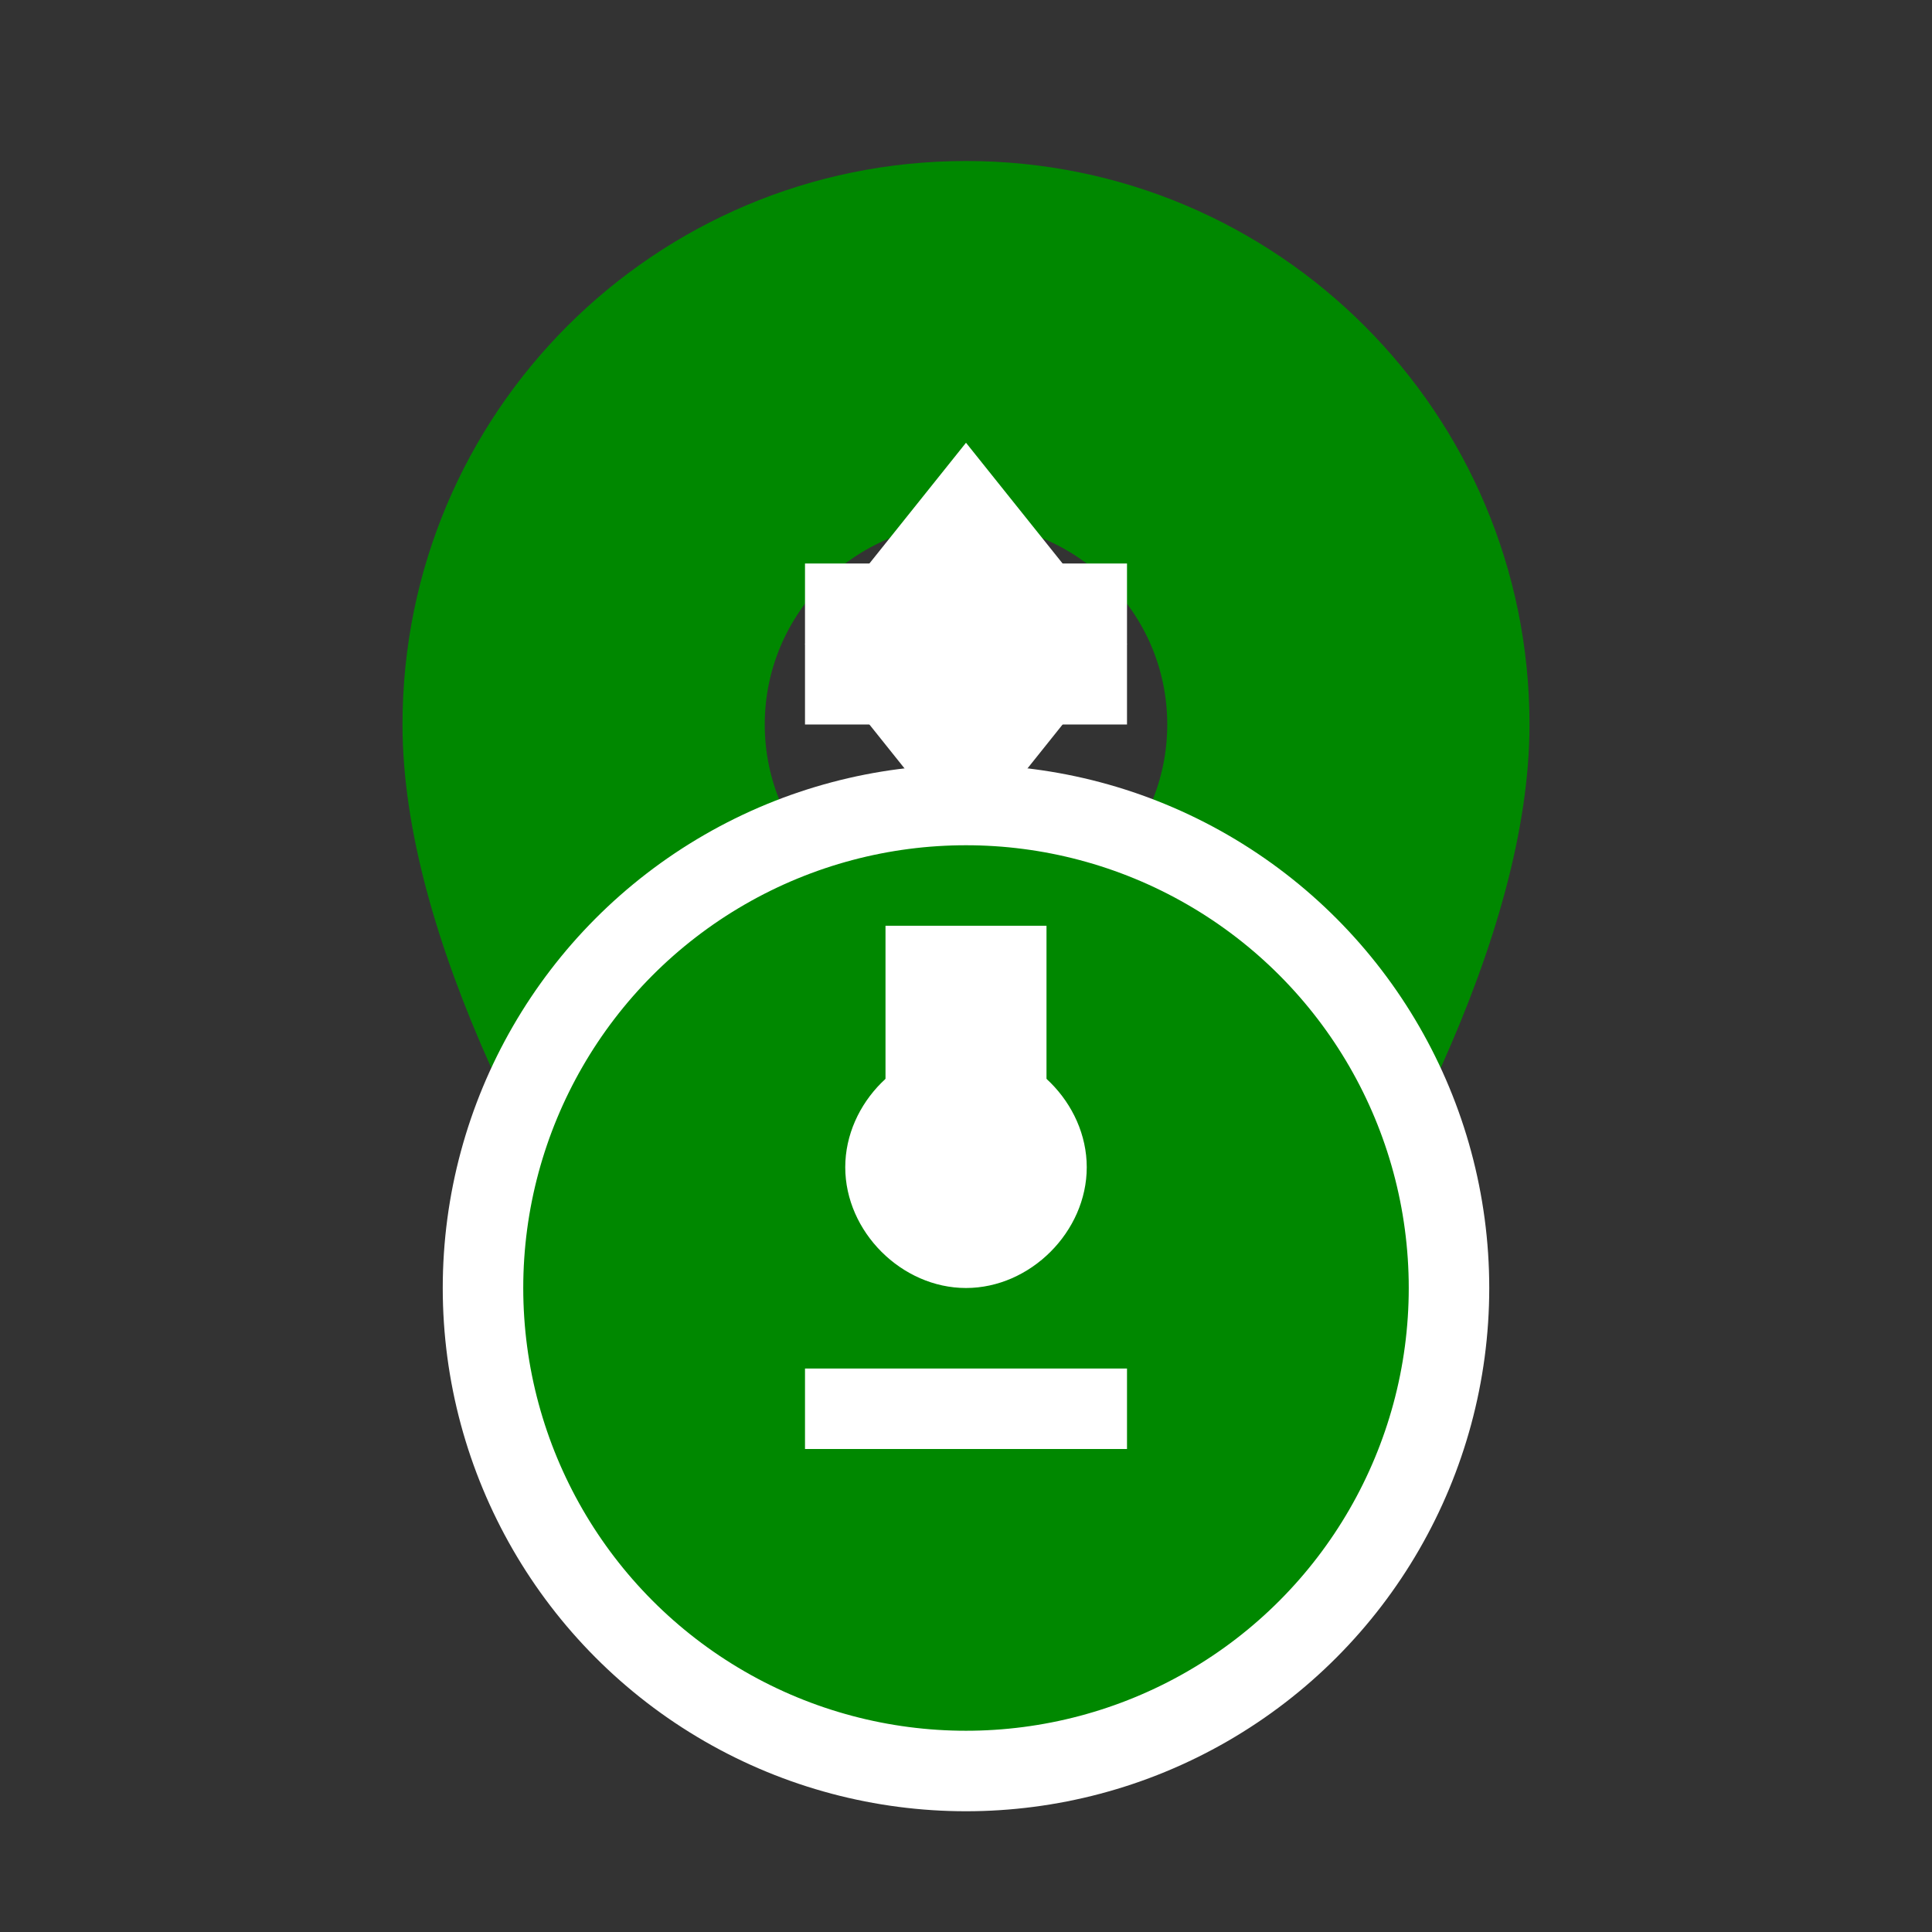 <svg xmlns="http://www.w3.org/2000/svg" viewBox="0 0 24 24" width="24" height="24">
  <rect x="0" y="0" width="24" height="24" fill="#333333" stroke="none"/>
  <path fill="#008800" d="M12 2C8.13 2 5 5.13 5 9c0 5.25 7 13 7 13s7-7.75 7-13c0-3.87-3.13-7-7-7zm0 9.5c-1.38 0-2.5-1.12-2.5-2.5s1.12-2.5 2.5-2.5 2.5 1.12 2.5 2.5-1.12 2.5-2.5 2.5z"/>
  <path fill="#ffffff" d="M10 7h4v2h-4z"/>
  <path fill="#ffffff" d="M12 5.5l2 2.5-2 2.5-2-2.5z"/>
  <circle cx="12" cy="16" r="6" fill="#008800" stroke="#ffffff" stroke-width="1"/>
  <path fill="#ffffff" d="M12 13c-0.8 0-1.5 0.7-1.5 1.5s0.7 1.5 1.5 1.5 1.5-0.7 1.5-1.5-0.7-1.5-1.5-1.5zm-2 4h4v1h-4z"/>
  <rect x="11" y="11.5" width="2" height="3" fill="#ffffff"/>
</svg>